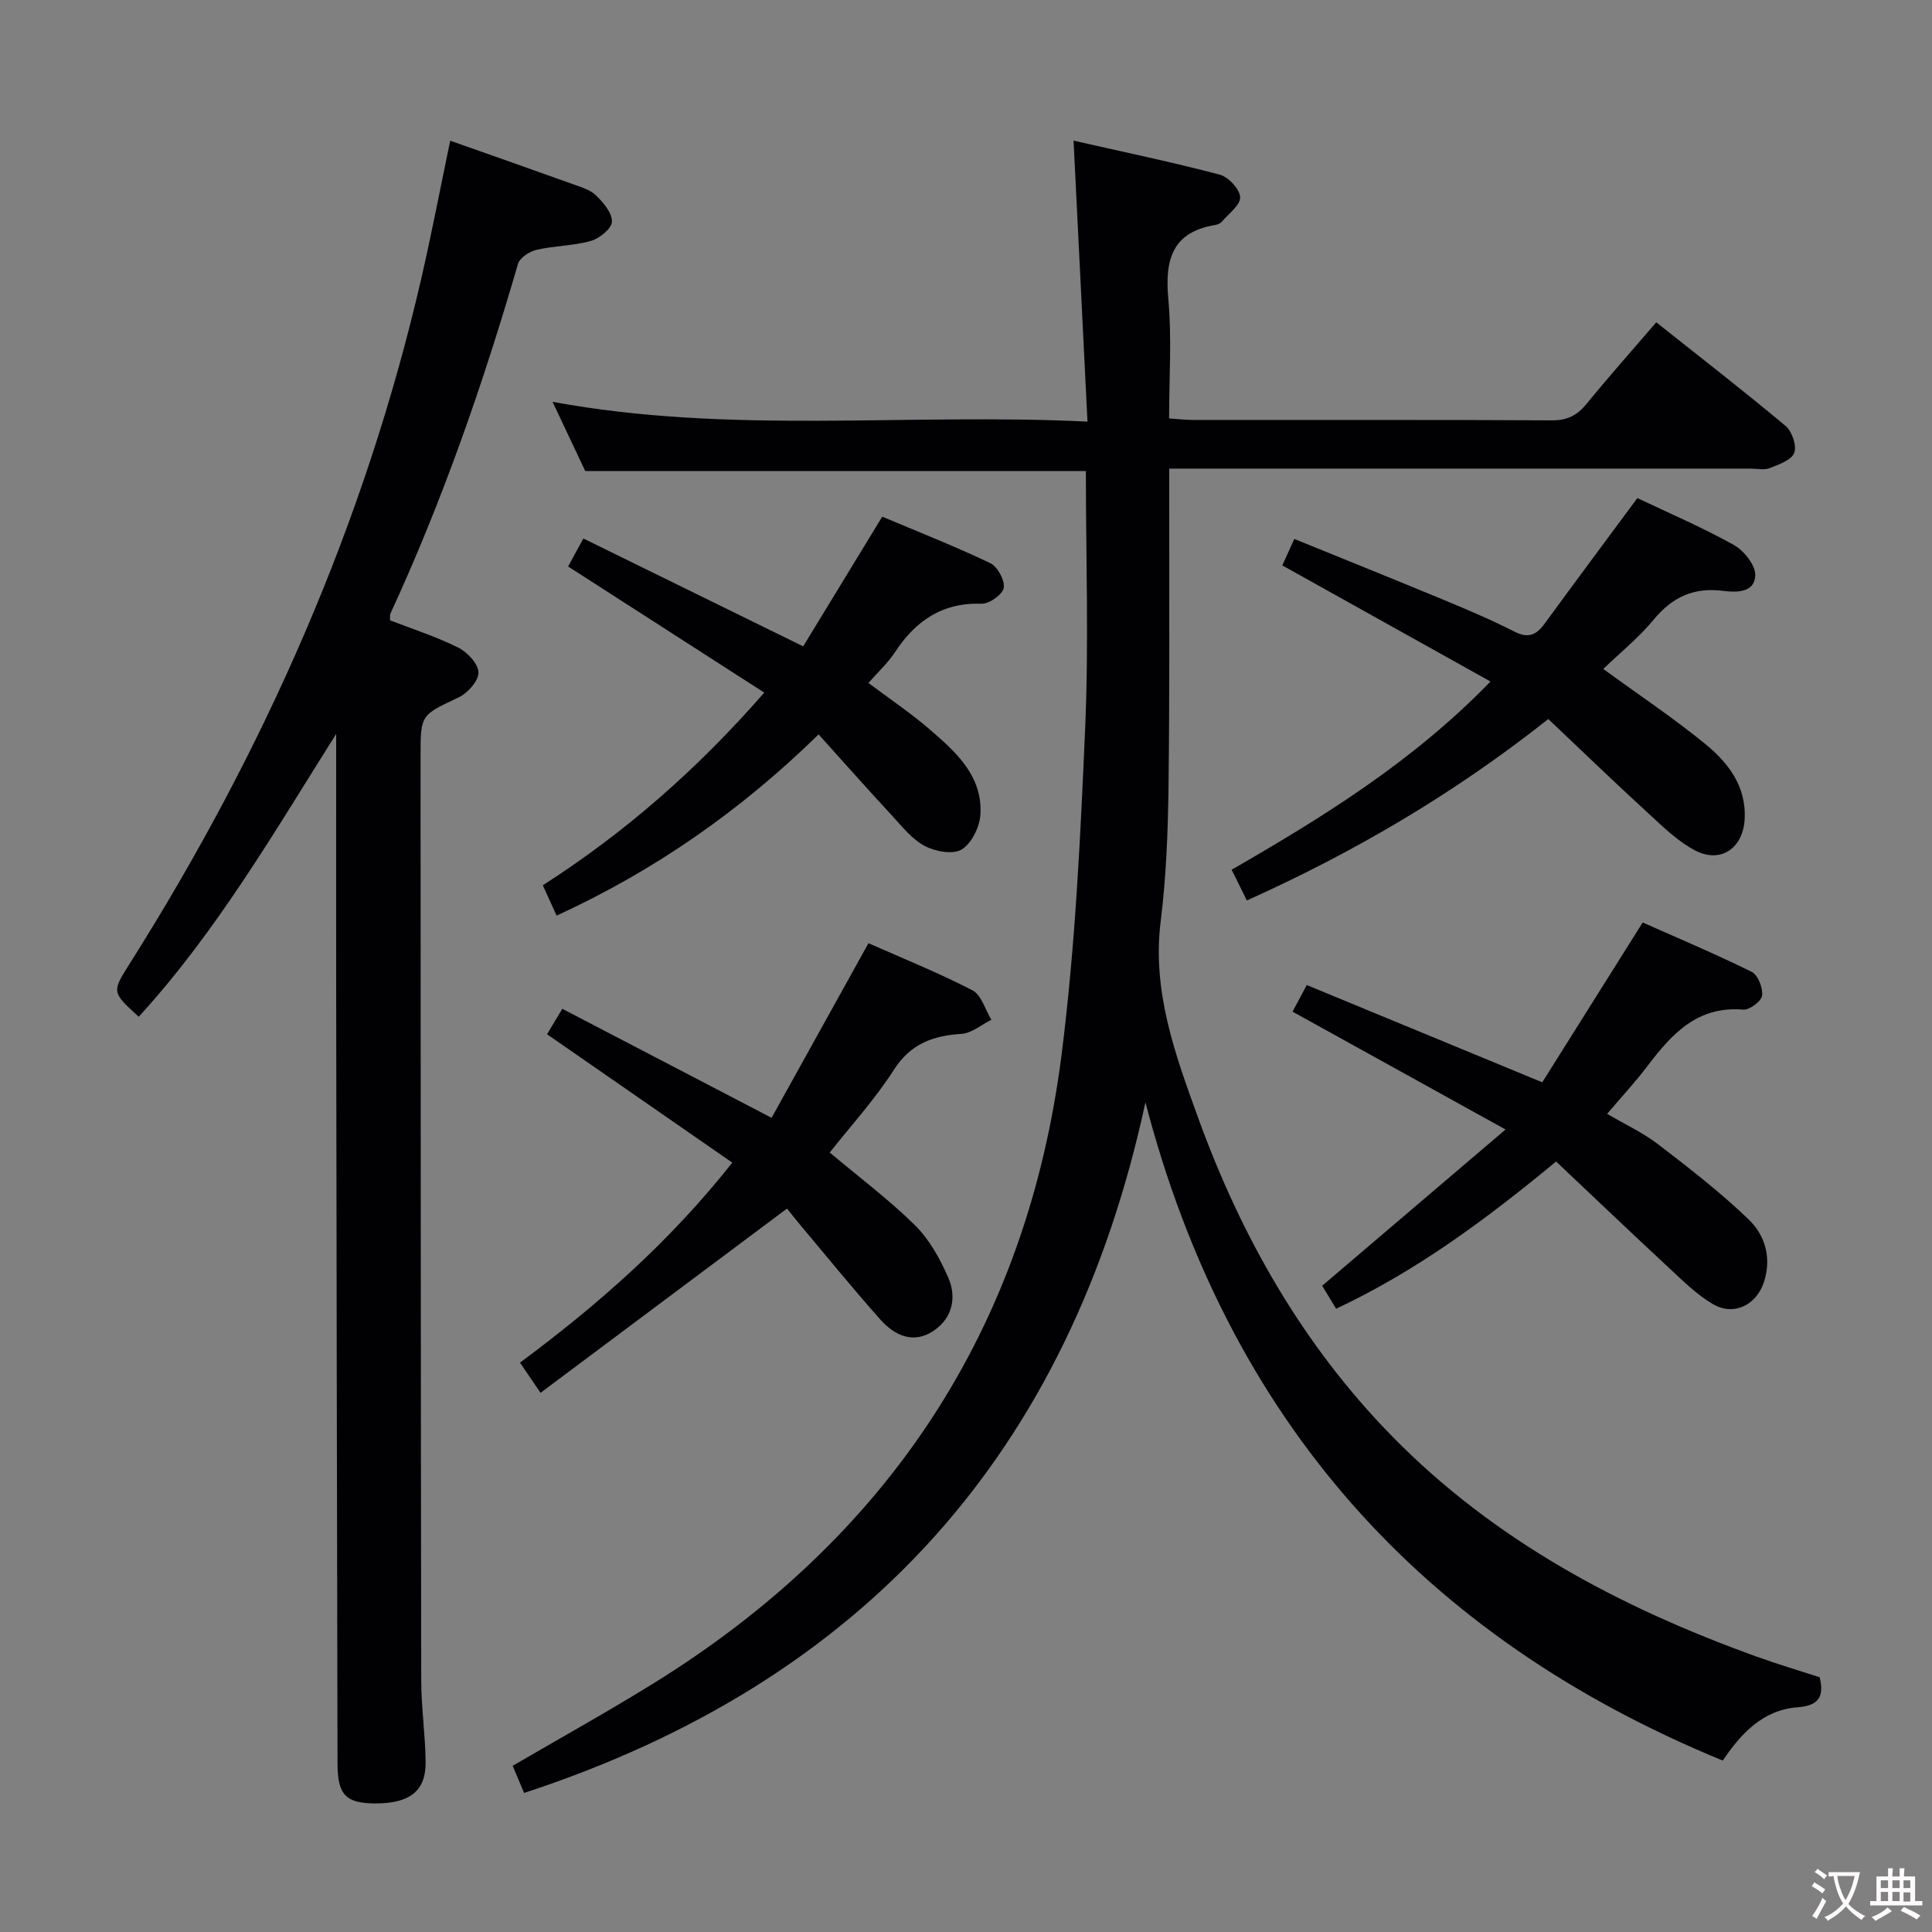 <svg enable-background="new 0 0 400 400" viewBox="0 0 400 400" xmlns="http://www.w3.org/2000/svg"><rect x="0" y="0" width="400" height="400" fill="#808080" stroke="none"/><g fill="#010103"><path d="m237.15 228.23c-15.64 72.42-58.18 119.9-128.64 142.98-.77-1.82-1.57-3.72-2.37-5.62 9.71-5.66 19.44-11.06 28.89-16.9 48.74-30.1 77.54-73.48 84.76-130.36 2.84-22.37 3.9-45 4.88-67.56.77-17.62.15-35.29.15-53.24-34.63 0-68.99 0-103.65 0-2.07-4.4-4.3-9.12-6.77-14.34 36.9 6.82 73.38 2.27 110.75 4.1-.97-19.58-1.9-38.38-2.88-58.17 10.35 2.35 20.36 4.43 30.24 7.03 1.8.47 4.16 2.99 4.25 4.66.08 1.64-2.39 3.43-3.8 5.1-.3.35-.85.58-1.33.66-9.02 1.49-10.48 7.27-9.74 15.37.74 8.06.16 16.25.16 24.69 1.85.13 3.29.31 4.74.31 24.83.02 49.66-.05 74.49.09 3.19.02 5.22-1.01 7.17-3.38 4.61-5.64 9.45-11.09 14.46-16.92 9.19 7.3 18.12 14.21 26.77 21.45 1.34 1.12 2.36 4.12 1.8 5.58-.59 1.51-3.2 2.42-5.09 3.16-1.16.45-2.63.1-3.97.1-37.99 0-75.99 0-113.98 0-1.95 0-3.91 0-6.37 0v5.85c-.02 20 .11 40-.14 59.99-.12 9.3-.47 18.65-1.62 27.86-1.81 14.5 2.98 27.56 7.74 40.68 8.95 24.68 21.71 47.13 40.19 65.98 21.18 21.62 47.19 35.41 75.35 45.57 4.35 1.57 8.8 2.89 13.15 4.31 1.01 4.11-.3 5.89-4.55 6.21-7.27.55-11.79 5.52-15.51 11.04-62.49-25.67-102.43-70.67-119.53-136.28z"/><path d="m93.21 29.13c8.71 3.08 17.01 5.98 25.29 8.96 1.71.62 3.66 1.16 4.9 2.37 1.53 1.48 3.36 3.65 3.29 5.45-.05 1.43-2.58 3.46-4.36 3.97-3.64 1.03-7.57.99-11.28 1.85-1.45.34-3.44 1.65-3.81 2.91-7.18 24.74-15.61 49.01-26.42 72.42-.12.27-.04.63-.07 1.37 4.64 1.8 9.54 3.37 14.09 5.63 1.9.94 4.17 3.35 4.22 5.15.05 1.72-2.2 4.27-4.05 5.15-7.85 3.72-7.94 3.54-7.94 12.1.03 63.81.04 127.62.14 191.43.01 5.64.85 11.28.91 16.93.06 5.98-3.28 8.56-10.33 8.56-6.08 0-7.9-1.67-7.91-8.16-.13-53.48-.2-106.96-.28-160.43-.02-15.99 0-31.99 0-47.98 0-1.62 0-3.24 0-4.86-12.8 20.3-24.72 40.89-40.88 58.56-5.55-5.07-5.6-5.1-1.91-10.93 27.91-44.17 48.79-91.33 60.52-142.37 2.1-9.19 3.88-18.48 5.88-28.08z"/><path d="m320.56 148.87c-19.57 15.49-40.12 27.53-62.41 37.56-1.08-2.18-2.01-4.05-3.15-6.36 19.05-10.98 37.52-22.4 53.59-38.97-14.55-8.11-28.66-15.98-43.1-24.04.73-1.63 1.46-3.24 2.48-5.48 10.56 4.3 20.82 8.42 31.04 12.66 4.91 2.04 9.83 4.13 14.56 6.54 2.86 1.46 4.51.68 6.22-1.65 6.27-8.59 12.63-17.11 19.21-26.01 6.59 3.14 13.47 6.08 19.97 9.71 2.1 1.17 4.5 4.18 4.44 6.29-.11 3.63-3.93 3.57-6.7 3.21-6-.77-10.45 1.26-14.31 5.93-3.14 3.8-7.05 6.95-10.46 10.24 7.42 5.41 14.45 10.1 20.97 15.41 4.82 3.92 8.67 8.76 8.3 15.7-.32 5.98-4.94 9.25-10.27 6.46-3.58-1.88-6.64-4.89-9.67-7.68-6.96-6.37-13.75-12.93-20.71-19.52z"/><path d="m322.17 240.48c-14.77 12.22-29.05 22.73-45.54 30.48-1.14-1.87-2.15-3.54-2.89-4.76 12.46-10.62 24.68-21.03 37.97-32.35-15.55-8.6-29.69-16.42-44.1-24.4.93-1.75 1.77-3.32 2.94-5.51 16.03 6.62 31.92 13.18 48.76 20.14 6.66-10.6 13.44-21.39 20.79-33.09 7.1 3.16 14.95 6.46 22.57 10.22 1.3.64 2.35 3.34 2.15 4.92-.14 1.16-2.6 3.01-3.88 2.9-9.47-.8-14.78 4.99-19.8 11.62-2.5 3.3-5.34 6.35-8.4 9.96 3.65 2.15 7.39 3.88 10.58 6.32 6.43 4.93 12.87 9.92 18.7 15.52 3.39 3.25 4.8 7.89 3.22 12.88-1.52 4.8-6.19 7.23-10.57 4.69-3.38-1.96-6.25-4.86-9.16-7.55-7.78-7.22-15.46-14.55-23.34-21.99z"/><path d="m151.61 240.71c-13-9.01-25.54-17.7-38.35-26.58.82-1.37 1.73-2.89 3.16-5.27 14.3 7.45 28.35 14.77 43.33 22.57 6.55-11.81 13.21-23.79 20.06-36.15 7.09 3.14 14.48 6.11 21.52 9.75 1.86.96 2.64 4.01 3.92 6.1-2.05 1.02-4.06 2.78-6.17 2.92-5.94.38-10.55 2.04-14.03 7.47-3.9 6.1-8.86 11.52-13.26 17.1 6.14 5.16 12.26 9.74 17.65 15.06 2.96 2.92 5.15 6.88 6.85 10.74 1.81 4.1.97 8.41-2.96 11.08-4.18 2.84-8.09 1.03-11.05-2.29-5.53-6.2-10.77-12.66-16.12-19.02-1.28-1.52-2.51-3.09-3.22-3.97-17.39 13-33.97 25.4-51.03 38.15-1.81-2.66-2.89-4.24-4.25-6.25 16.02-11.9 30.88-24.87 43.95-41.41z"/><path d="m115.24 189.57c-.95-2.08-1.81-3.98-2.86-6.28 17.11-10.97 32.05-24.08 45.85-39.89-13.64-8.77-26.98-17.35-40.61-26.12.89-1.63 1.75-3.2 3.16-5.79 14.94 7.33 29.76 14.61 45.51 22.33 5.19-8.51 10.59-17.37 16.37-26.85 7.27 3.07 14.93 6.08 22.35 9.61 1.51.72 3.05 3.54 2.81 5.11-.21 1.36-2.98 3.35-4.56 3.3-8.17-.27-13.7 3.53-17.98 10.06-1.44 2.2-3.45 4.03-5.48 6.35 4.32 3.24 8.68 6.17 12.63 9.57 5.45 4.69 11.05 9.66 10.55 17.71-.16 2.57-1.84 5.97-3.9 7.21-1.81 1.09-5.5.4-7.67-.77-2.66-1.43-4.72-4.09-6.85-6.39-4.96-5.36-9.8-10.82-15.08-16.68-16.12 15.78-33.89 28.17-54.24 37.52z"/></g><path d="m377.9 391.2c-.2.3-.4.5-.6.8-.7-.6-1.4-1-2.2-1.5.2-.3.4-.5.5-.8.6.4 1.4.8 2.3 1.5zm-1.8 6.1c-.2-.2-.5-.4-.9-.6.4-.6.8-1.2 1.2-1.9s.7-1.3.9-1.9c.3.3.5.5.8.7-.7 1.3-1.4 2.6-2 3.7zm2.2-9c-.3.3-.5.5-.6.8-.6-.6-1.3-1.1-2-1.5.3-.3.5-.5.6-.7.6.5 1.3.9 2 1.4zm.3.2v-.9h2 4.5c-.3 1.3-.6 2.5-1 3.6s-.9 2.1-1.4 3c.4.5 1 1 1.6 1.4s1.2.8 1.9 1.1c-.3.2-.5.4-.8.8-.4-.3-1-.7-1.6-1.2s-1.2-1.1-1.6-1.6c-.5.6-1.1 1.1-1.7 1.6s-1.4.9-2.1 1.4c-.1-.3-.3-.5-.7-.8.6-.2 1.2-.5 1.9-1s1.4-1.1 2-1.8c-.5-.8-.9-1.6-1.2-2.5s-.6-2-.8-3.2c-.4.1-.7.1-1 .1zm2.5 2.7c.3 1 .7 1.7 1 2.2.3-.5.6-1.1 1-2s.6-1.9.9-3h-3.2-.4c.1.9.3 1.8.7 2.8z" fill="#fcfafa"/><path d="m396.5 388.5v1.5 3.6h1.5v.9c-.4 0-1 0-1.7 0h-7.9c-.5 0-.9 0-1.2 0v-.9h1.3v-3.5c0-.7 0-1.2 0-1.6h2.4c0-.8 0-1.4 0-1.7h1c0 .3-.1.8-.1 1.7h1.5c0-.8 0-1.4 0-1.7h1c0 .3-.1.9-.1 1.7zm-8.2 9.2c-.2-.3-.5-.5-.8-.8.8-.3 1.4-.6 1.9-.9s1-.7 1.4-1.1c.3.3.6.5.9.8-1.6 1-2.8 1.6-3.4 2zm2.6-6.8v-1.6h-1.5v1.6zm0 2.7v-1.9h-1.5v1.9zm2.4-2.7v-1.6h-1.5v1.6zm0 2.7v-1.9h-1.5v1.9zm.2 2 .7-.8c.4.2.9.5 1.6.8s1.3.7 1.8 1c-.3.3-.5.5-.8.8-.4-.3-1.5-1-3.3-1.8zm2-4.7v-1.6h-1.4v1.6zm0 2.8v-1.9h-1.4v1.9z" fill="#fcfafa"/></svg>